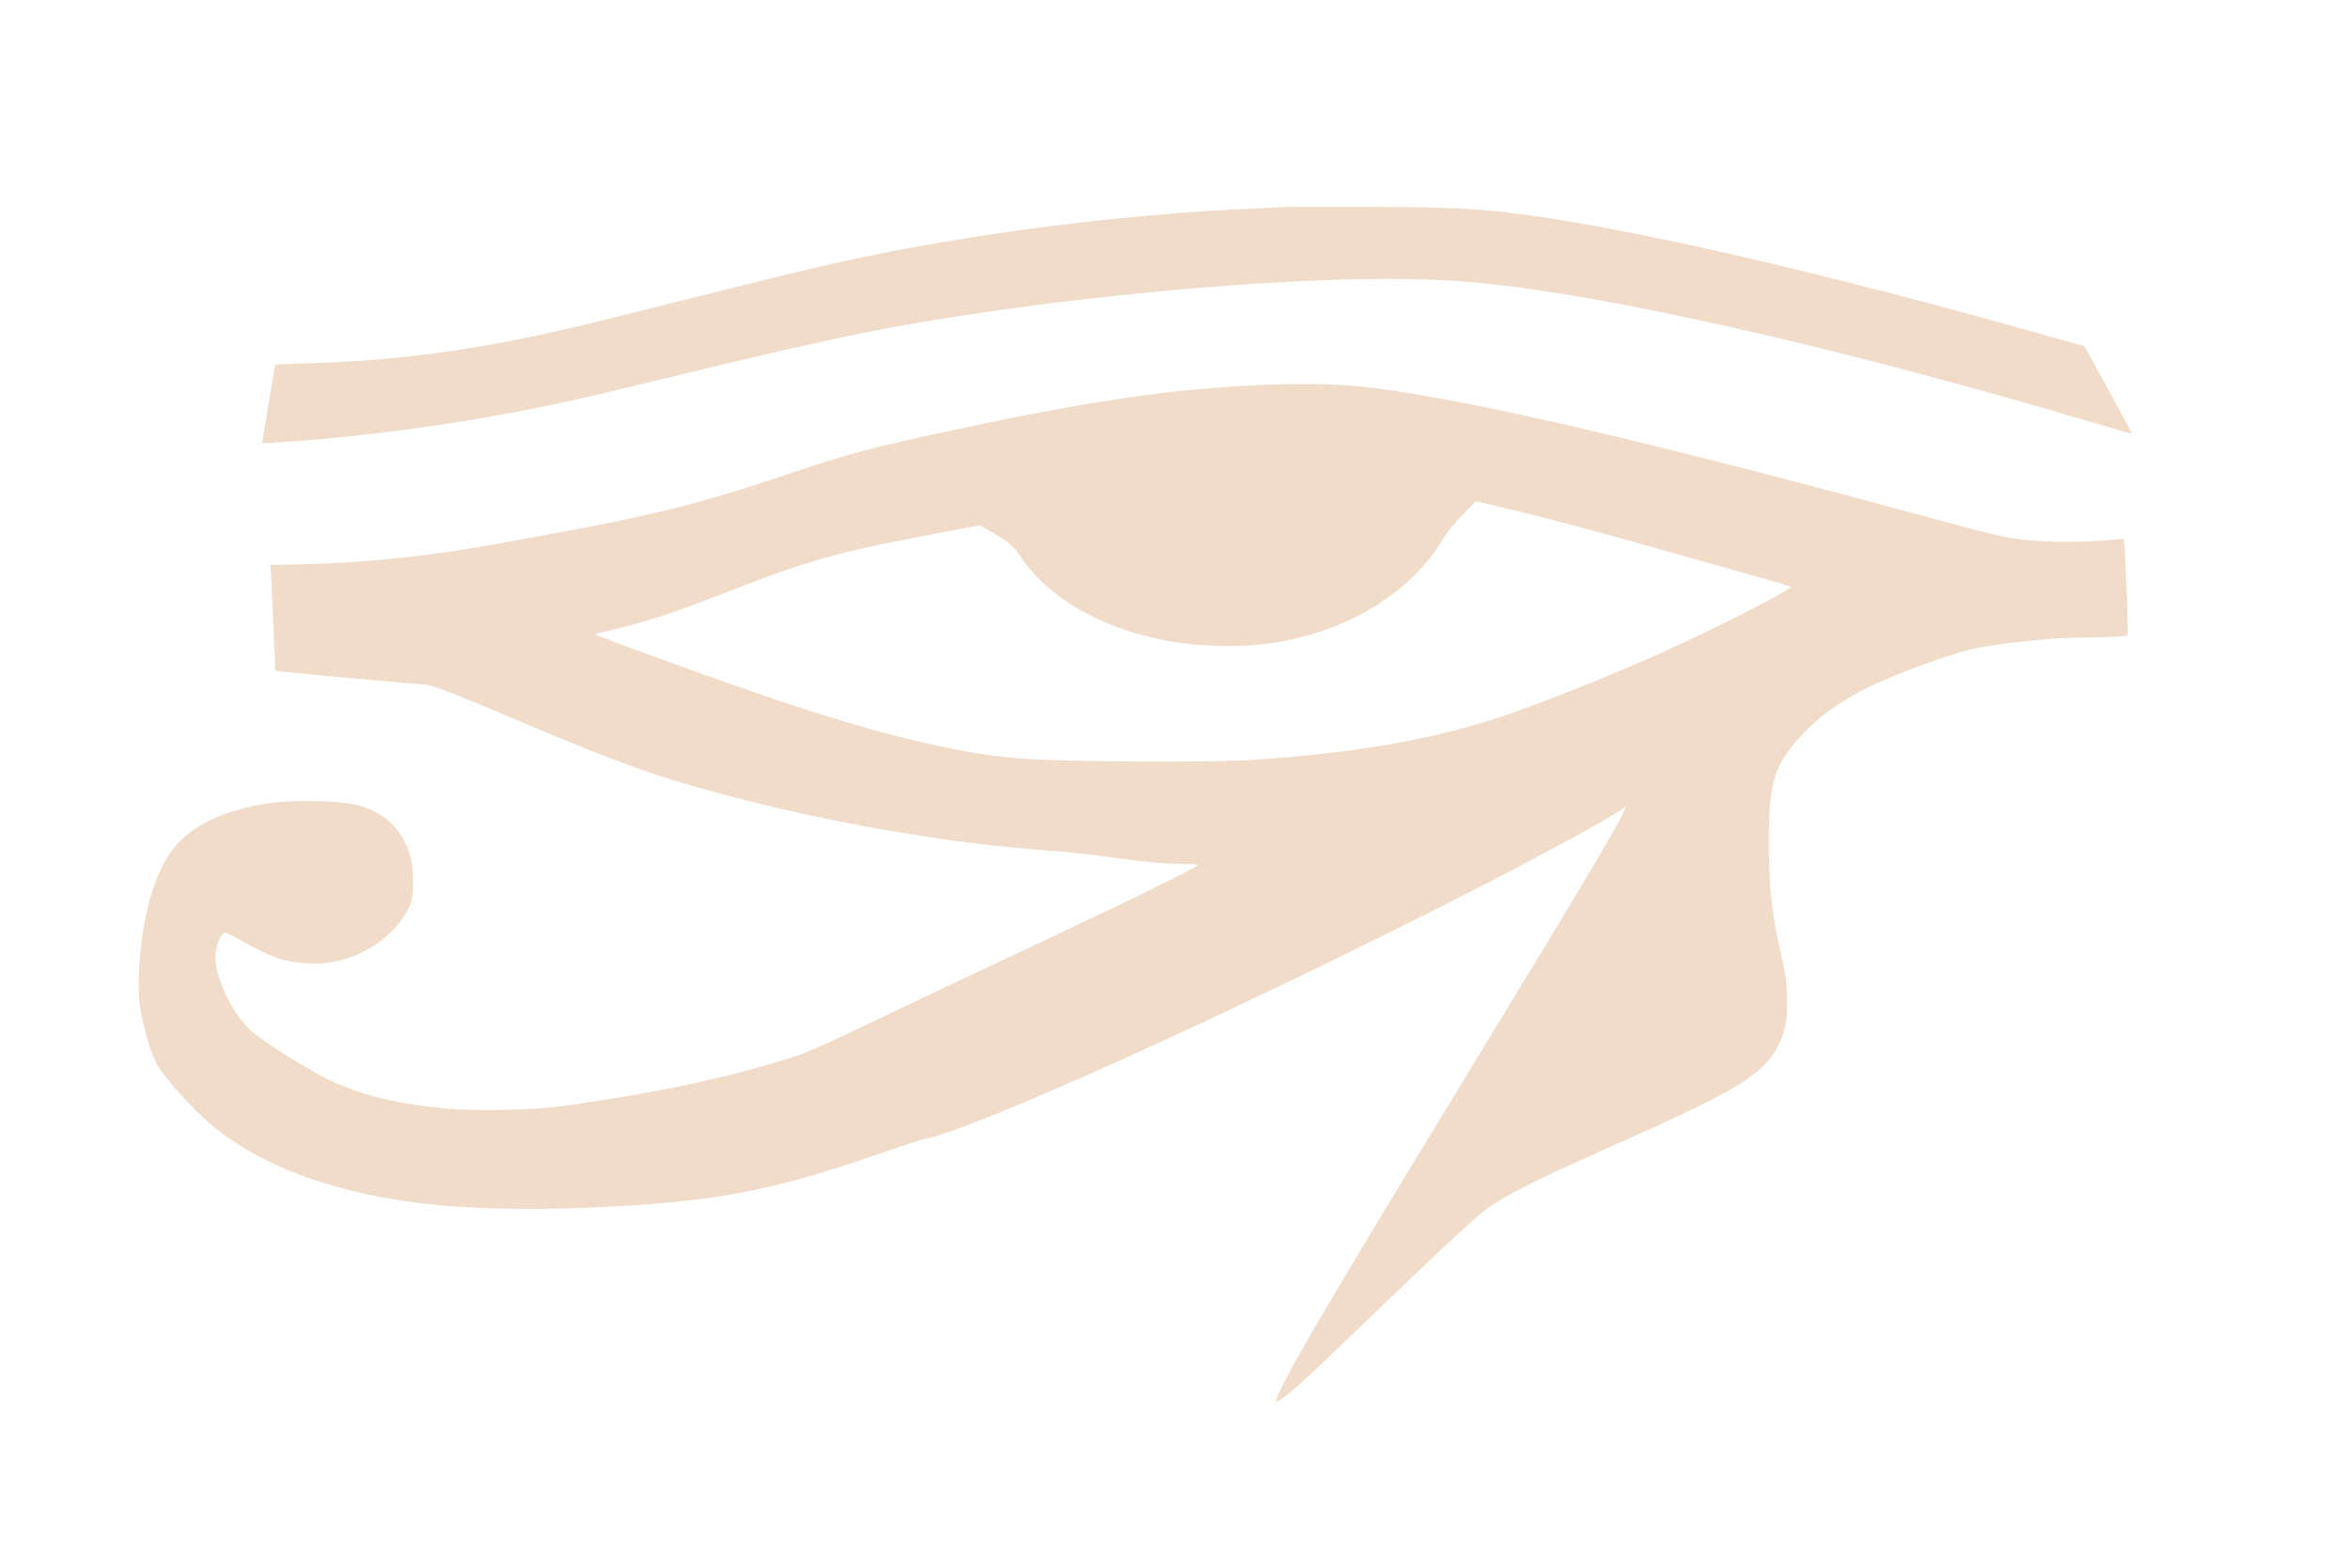 <?xml version="1.0" standalone="no"?>
<!DOCTYPE svg PUBLIC "-//W3C//DTD SVG 20010904//EN"
 "http://www.w3.org/TR/2001/REC-SVG-20010904/DTD/svg10.dtd">
<svg version="1.0" xmlns="http://www.w3.org/2000/svg"
 width="2119pt" height="1414pt" viewBox="0 0 2119 1414"
 preserveAspectRatio="xMidYMid meet">

<g transform="translate(0,1414) scale(0.1,-0.1)"
fill="#f1dcc9" stroke="none">
<path d="M11610 12274 c-30 -2 -165 -8 -300 -14 -1126 -50 -2337 -198 -3420
-416 -362 -73 -619 -134 -1425 -335 -1291 -324 -1520 -378 -1915 -453 -597
-114 -1198 -178 -1807 -193 -145 -3 -263 -9 -263 -12 0 -3 -27 -163 -59 -356
-32 -192 -58 -351 -57 -351 2 -3 285 16 466 31 681 58 1429 167 2078 301 292
60 449 97 1246 290 1390 337 1917 444 2824 573 1381 198 2976 314 3858 281
154 -5 299 -12 324 -15 25 -2 99 -9 165 -15 1152 -104 3254 -580 5520 -1252
187 -55 350 -103 362 -106 24 -4 29 -16 -317 614 l-94 172 -321 90 c-2062 585
-3902 1005 -4885 1116 -343 39 -565 48 -1250 51 -371 1 -700 1 -730 -1z"/>
<path d="M11370 10669 c-772 -33 -1550 -145 -2675 -386 -871 -186 -996 -219
-1605 -423 -859 -287 -1250 -381 -2610 -624 -625 -113 -1176 -170 -1743 -183
l-299 -6 6 -91 c4 -50 13 -264 22 -476 9 -212 17 -386 18 -387 7 -7 1258 -123
1330 -123 73 0 271 -77 1031 -400 441 -187 818 -333 1105 -426 560 -183 1409
-385 2095 -498 582 -97 927 -139 1485 -181 107 -8 310 -30 450 -50 345 -48
528 -65 686 -65 74 0 134 -3 134 -7 0 -11 -38 -32 -255 -141 -182 -91 -575
-282 -580 -282 -2 0 -79 -37 -171 -81 -93 -45 -239 -114 -324 -154 -455 -213
-1121 -528 -1812 -858 -243 -116 -388 -179 -485 -211 -568 -184 -1209 -322
-2073 -446 -284 -40 -792 -52 -1094 -24 -378 34 -702 109 -967 224 -223 96
-681 382 -795 496 -154 153 -277 405 -300 610 -11 105 41 254 89 254 11 0 70
-29 131 -64 275 -159 412 -205 626 -213 202 -8 378 39 565 150 153 90 304 261
352 400 26 75 23 301 -6 410 -63 240 -230 404 -477 468 -162 42 -590 49 -819
14 -396 -61 -691 -206 -851 -418 -174 -232 -288 -663 -301 -1137 -5 -159 -2
-203 16 -311 33 -192 98 -405 154 -499 65 -110 320 -395 463 -516 464 -397
1168 -651 2044 -738 519 -52 1295 -47 2015 14 714 60 1187 169 2051 470 154
54 305 103 335 108 449 83 2865 1178 4934 2235 606 310 1204 635 1343 729 24
17 45 28 48 25 17 -16 -360 -655 -1133 -1922 -1325 -2172 -1790 -2952 -1963
-3294 -39 -78 -62 -141 -51 -141 18 0 109 69 209 158 59 52 328 307 597 566
631 607 779 745 1005 947 168 150 447 295 1235 644 900 399 1182 550 1355 724
87 87 147 195 182 326 18 66 21 108 22 240 0 169 -10 240 -64 475 -76 328
-100 569 -100 995 1 426 38 599 168 780 191 267 461 473 842 640 264 117 631
247 810 289 225 53 712 106 990 107 205 1 416 11 426 21 6 7 -23 776 -32 837
l-5 34 -67 -7 c-351 -33 -701 -28 -960 14 -68 11 -245 54 -395 94 -2729 745
-4385 1135 -5329 1256 -301 38 -602 47 -1028 29z m2054 -1075 c503 -119 972
-243 1766 -469 283 -80 612 -173 730 -207 118 -33 221 -64 229 -68 28 -15
-665 -369 -1159 -592 -362 -164 -959 -406 -1319 -534 -659 -236 -1396 -371
-2366 -435 -410 -26 -1683 -20 -2105 12 -576 42 -1381 243 -2405 599 -525 182
-1409 504 -1427 519 -4 4 57 21 136 39 284 64 569 155 956 307 858 336 1060
392 2120 590 l256 48 119 -69 c143 -82 181 -115 247 -212 270 -400 786 -681
1428 -777 265 -40 623 -39 870 1 660 108 1224 454 1507 926 41 69 93 133 178
222 65 69 121 126 124 126 2 0 54 -12 115 -26z"/>
</g>
</svg>
